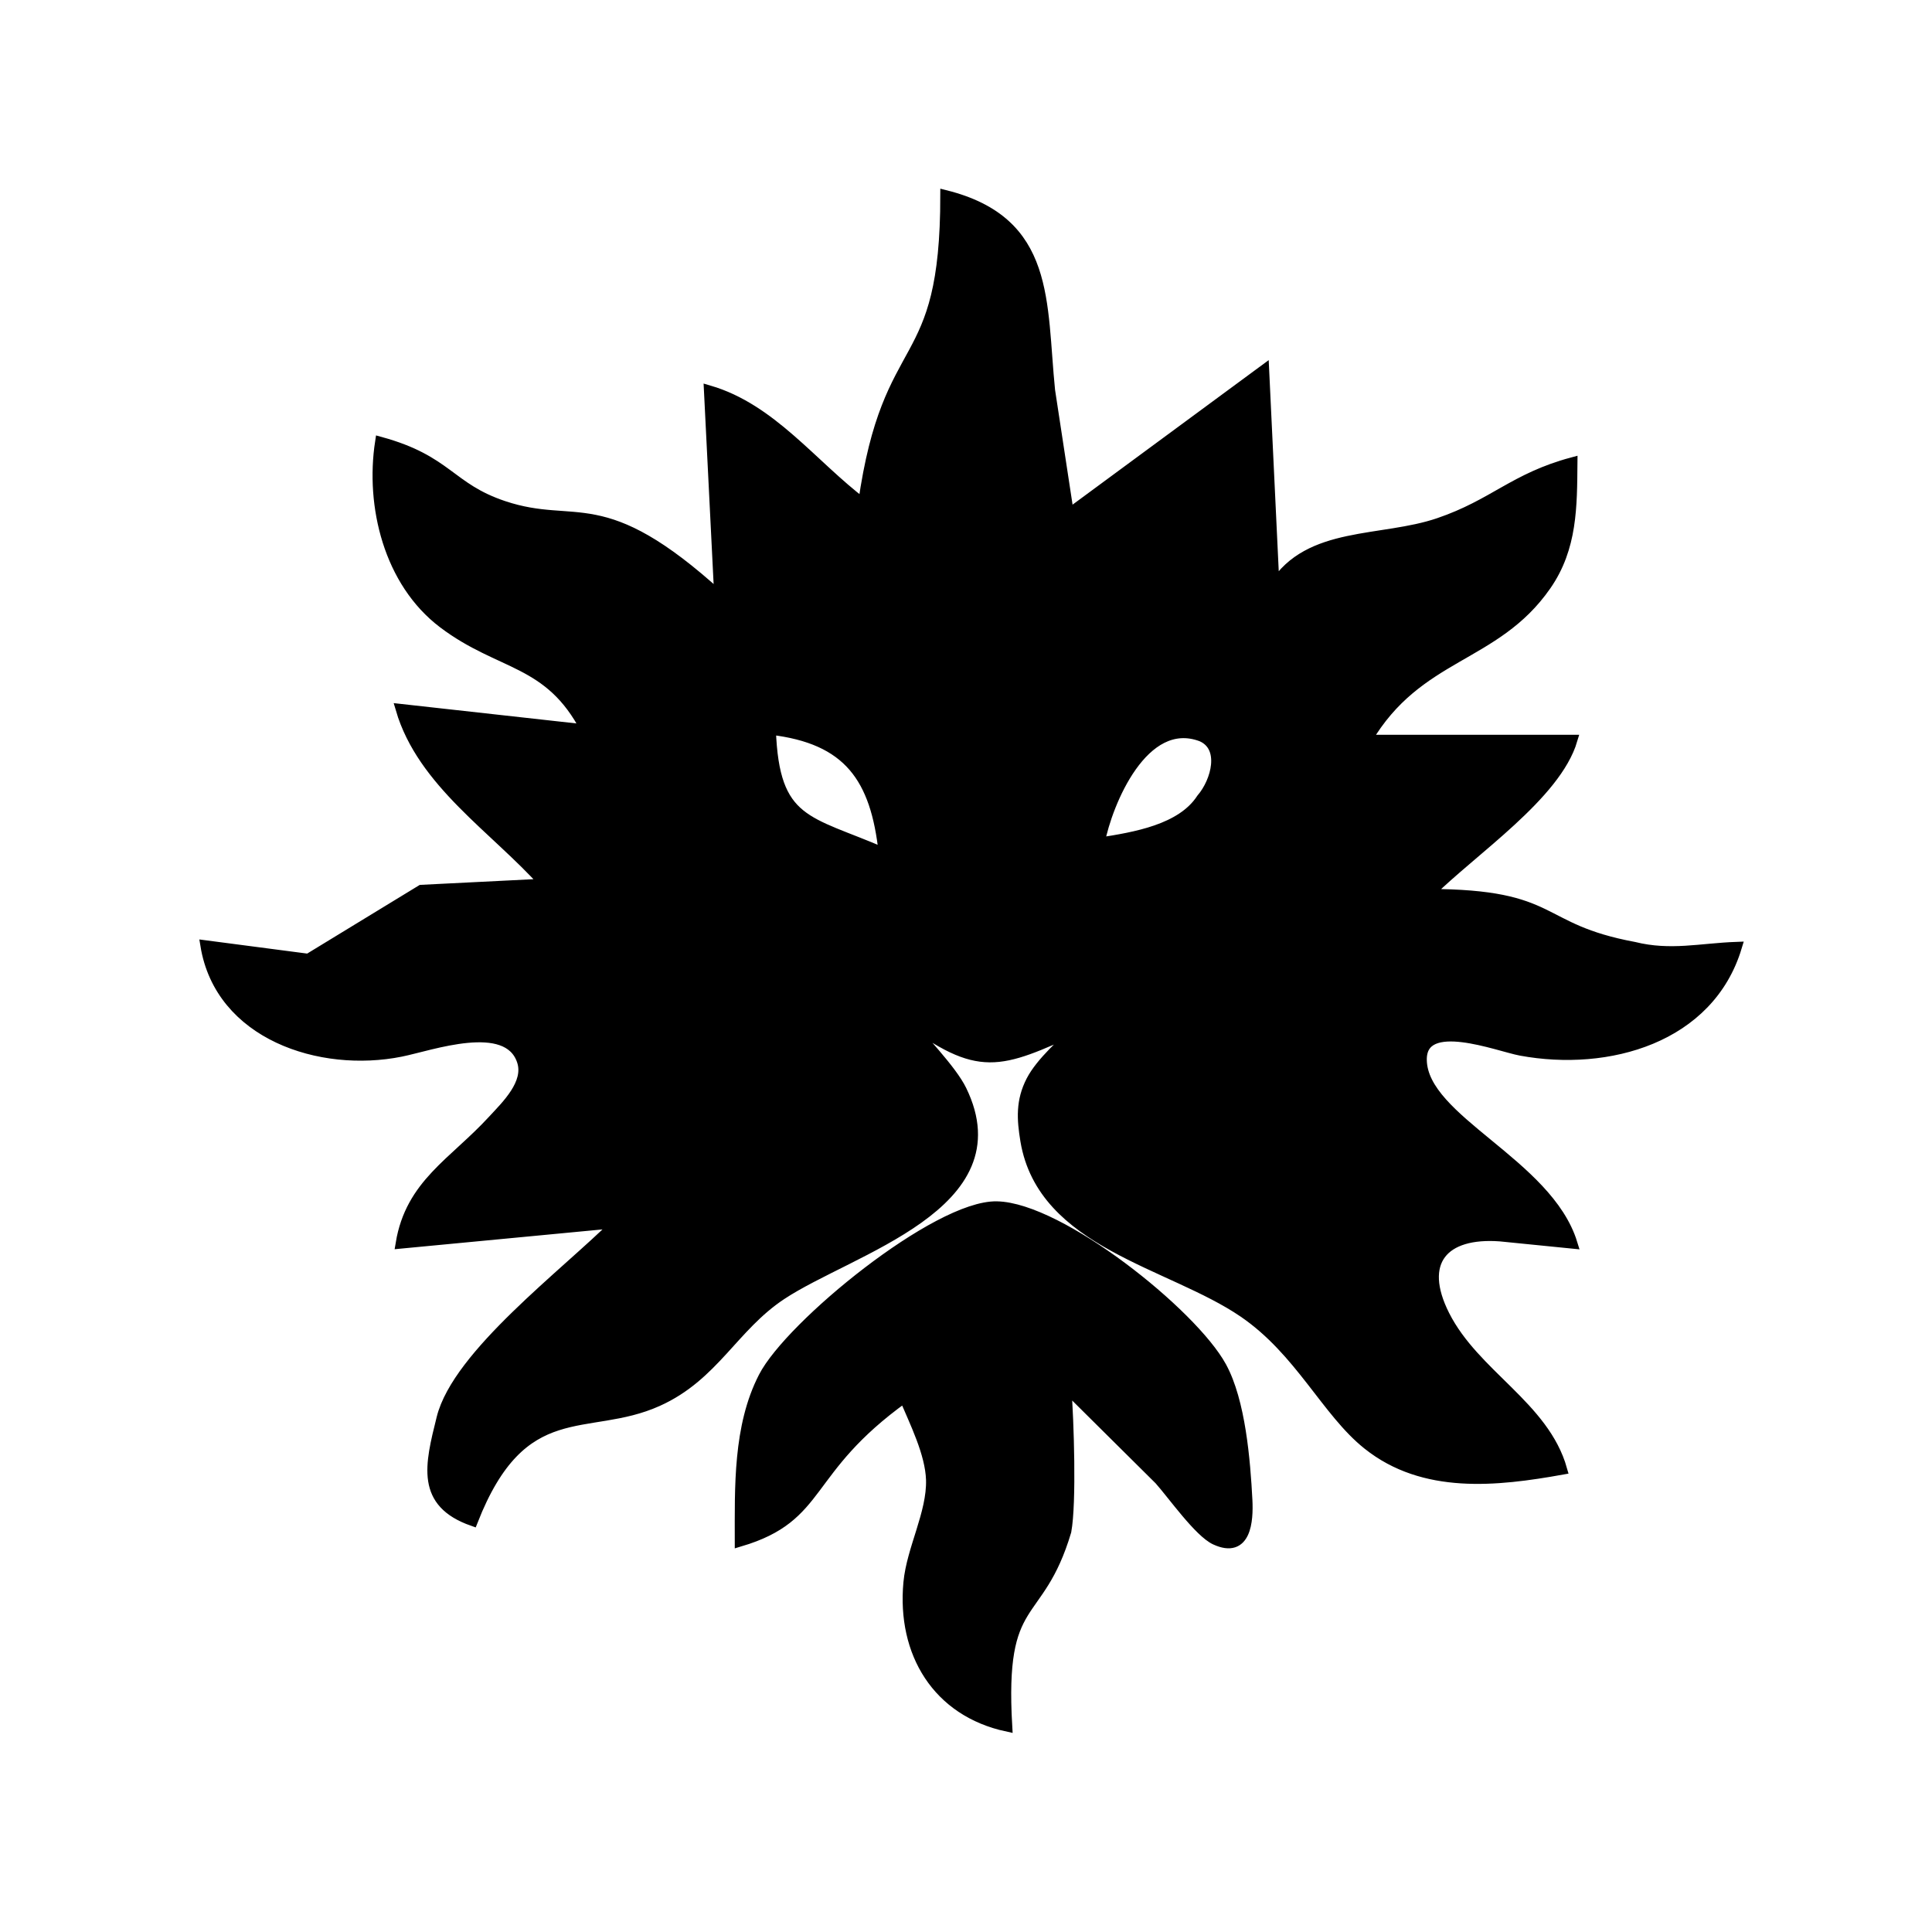 <?xml version="1.0" encoding="UTF-8" standalone="no"?>
<!DOCTYPE svg PUBLIC "-//W3C//DTD SVG 20010904//EN"
              "http://www.w3.org/TR/2001/REC-SVG-20010904/DTD/svg10.dtd">

<svg xmlns="http://www.w3.org/2000/svg"
     width="2.611in" height="2.611in"
     viewBox="0 0 188 188">
  <path id="sigil"
        fill="black" stroke="black" stroke-width="1"
        d="M 102.17,38.00
           C 102.17,38.00 104.00,50.00 104.00,50.00
             104.00,50.00 123.00,36.00 123.00,36.00
             123.00,36.00 124.00,57.00 124.00,57.00
             127.36,51.65 134.45,52.79 140.00,50.90
             145.37,49.07 147.31,46.53 153.00,45.00
             152.96,49.27 153.00,53.31 150.44,56.98
             145.47,64.13 138.00,63.53 133.00,72.00
             133.00,72.00 153.00,72.00 153.00,72.00
             151.40,77.38 143.36,82.68 139.00,87.00
             151.75,87.04 149.34,90.35 159.00,92.15
             162.56,93.03 165.45,92.28 169.00,92.15
             166.32,101.03 156.46,103.79 148.00,102.23
             145.80,101.83 138.27,98.83 138.34,103.15
             138.43,108.99 150.60,113.19 153.00,121.00
             153.00,121.00 146.00,120.30 146.00,120.30
             140.45,119.88 137.92,122.76 140.57,128.00
             143.51,133.80 150.26,136.82 152.00,143.00
             145.64,144.14 138.55,144.93 133.09,140.57
             129.08,137.38 126.51,131.46 121.00,127.70
             113.91,122.86 101.47,121.01 99.79,111.00
             99.44,108.89 99.34,107.13 100.35,105.17
             101.30,103.34 103.51,101.43 105.00,100.00
             97.14,103.58 95.32,104.42 88.00,99.00
             89.62,101.11 92.57,104.04 93.57,106.09
             99.02,117.30 82.77,121.53 76.04,125.99
             71.34,129.10 69.49,133.88 64.00,136.35
             57.12,139.45 50.84,135.65 46.00,148.00
             40.93,146.22 41.83,142.61 42.98,138.00
             44.52,131.80 55.07,123.93 60.00,119.00
             60.00,119.00 39.00,121.00 39.00,121.00
             39.96,115.21 44.13,113.17 47.96,109.00
             49.28,107.57 51.53,105.42 50.80,103.24
             49.40,99.01 41.88,101.76 39.00,102.33
             31.18,103.90 21.42,100.69 20.00,92.00
             20.00,92.00 30.00,93.31 30.00,93.31
             30.00,93.31 41.00,86.60 41.00,86.60
             41.00,86.60 53.00,86.00 53.00,86.00
             48.18,80.61 41.10,76.16 39.00,69.00
             39.00,69.00 57.00,71.00 57.00,71.00
             53.43,64.14 48.71,64.87 43.12,60.64
             37.84,56.64 36.04,49.23 37.00,43.00
             43.61,44.81 43.72,47.47 49.01,49.24
             56.17,51.63 58.49,47.53 70.00,58.00
             70.00,58.00 69.00,38.00 69.00,38.00
             75.08,39.78 79.02,45.23 84.00,49.00
             86.40,32.01 92.00,36.78 92.00,19.00
             102.25,21.57 101.30,29.41 102.17,38.00 Z
           M 75.00,71.00
           C 75.32,80.18 78.61,79.79 86.00,83.00
             85.22,75.69 82.56,71.88 75.00,71.00 Z
           M 116.91,77.73
           C 118.39,76.01 119.25,72.66 116.91,71.66
             111.26,69.54 107.74,78.13 107.00,82.00
             110.42,81.47 114.96,80.72 116.91,77.73 Z
           M 87.00,98.00
           C 87.00,98.00 88.00,99.00 88.00,99.00
             88.00,99.00 88.00,98.00 88.00,98.00
             88.00,98.00 87.00,98.00 87.00,98.00 Z
           M 106.00,98.00
           C 106.00,98.00 107.00,99.00 107.00,99.00
             107.00,99.00 107.00,98.00 107.00,98.00
             107.00,98.00 106.00,98.00 106.00,98.00 Z
           M 105.00,99.00
           C 105.00,99.00 106.00,100.00 106.00,100.00
             106.00,100.00 106.00,99.00 106.00,99.00
             106.00,99.00 105.00,99.00 105.00,99.00 Z
           M 74.30,134.00
           C 76.87,128.98 91.17,117.28 97.00,117.40
             103.15,117.52 116.03,127.81 118.86,133.00
             120.70,136.37 121.17,142.12 121.37,145.98
             121.47,147.96 121.27,151.22 118.26,149.83
             116.68,149.10 114.11,145.45 112.82,144.00
             112.82,144.00 103.75,135.00 103.75,135.00
             104.00,138.30 104.26,146.22 103.75,149.00
             101.05,158.07 97.23,154.85 98.00,168.00
             91.22,166.54 87.77,160.85 88.41,154.00
             88.72,150.71 90.70,147.26 90.61,144.00
             90.53,141.42 89.01,138.39 88.00,136.00
             78.07,143.13 80.21,147.56 72.00,150.00
             72.00,144.74 71.82,138.82 74.30,134.00 Z" />
</svg>
